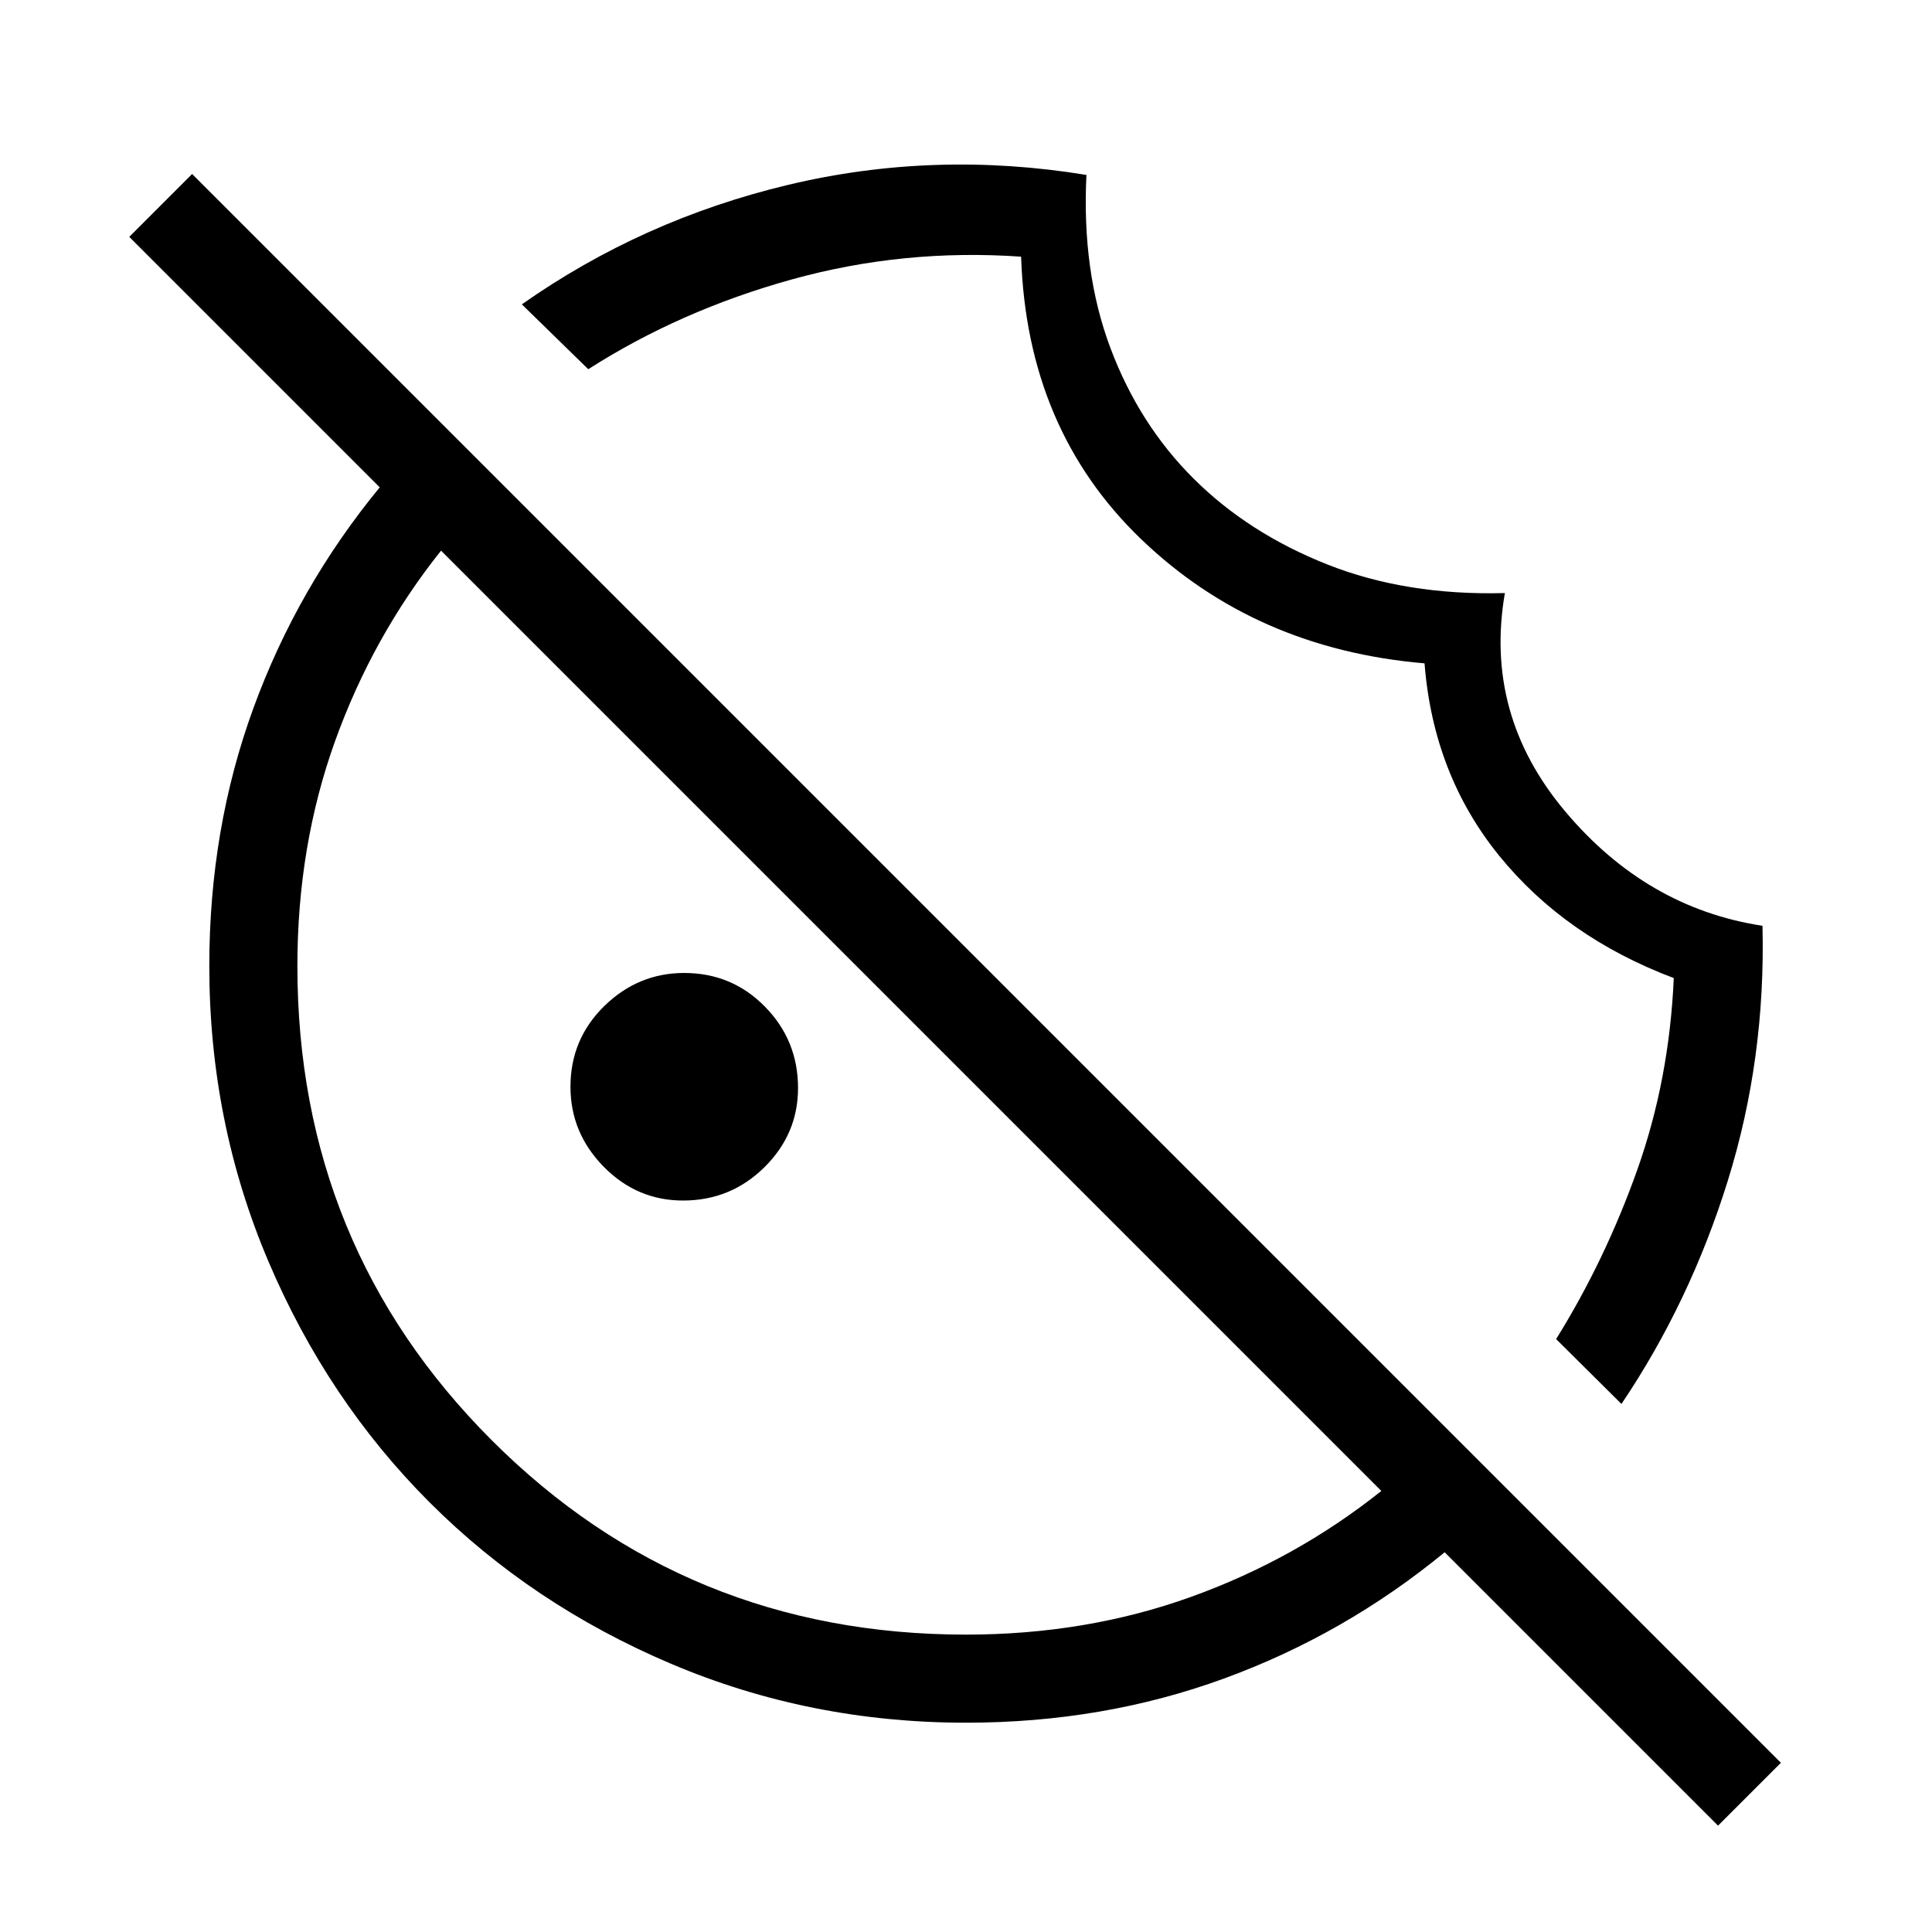 <svg xmlns="http://www.w3.org/2000/svg" height="48" viewBox="0 96 960 960" width="48"><path d="m805.692 793.616-32.461-32.231q24.346-39.177 40.288-84.012 15.942-44.834 18.173-95.373-53.854-20.303-86.688-60.712-32.833-40.409-37.158-95.673-84.077-7.153-140.856-61.742-56.779-54.588-59.605-140.334-58.539-4.077-113.983 11.323-55.445 15.4-101.094 44.6l-33-32.231q59.846-42.077 132.346-59.385t148.192-4.923q-2.384 47.769 11.846 85.808 14.231 38.038 41.423 65.115 27.193 27.077 66.385 42.615 39.192 15.539 88.269 14.231-10.461 60.444 29.962 108.491 40.423 48.048 98.038 56.836 1.616 66.072-17.199 126.564-18.814 60.492-52.878 111.033ZM339.389 692.539q-22.907 0-39.417-16.805-16.511-16.804-16.511-39.711 0-23.677 16.805-40.119 16.804-16.443 39.711-16.443 23.677 0 40.119 16.737 16.443 16.736 16.443 40.413 0 22.907-16.737 39.417-16.736 16.511-40.413 16.511Zm514.303 310.611L717.846 867.308q-49.692 40.846-109.698 62.769Q548.142 952 480 952q-77.64 0-146.672-29.327-69.033-29.328-119.853-80.148-50.82-50.82-80.148-119.853Q104 653.64 104 576q0-68.142 21.923-128.148t62.769-109.698L64.23 213.692l31.231-31.231 789.462 789.462-31.231 31.227ZM480 908.231q59.692 0 111.769-18.731 52.077-18.731 94.616-52.654L219.154 369.615q-33.923 42.539-52.654 94.616T147.769 576q0 139.077 96.577 235.654T480 908.231Zm-27.231-305Zm80.616-82.692Z"/></svg>